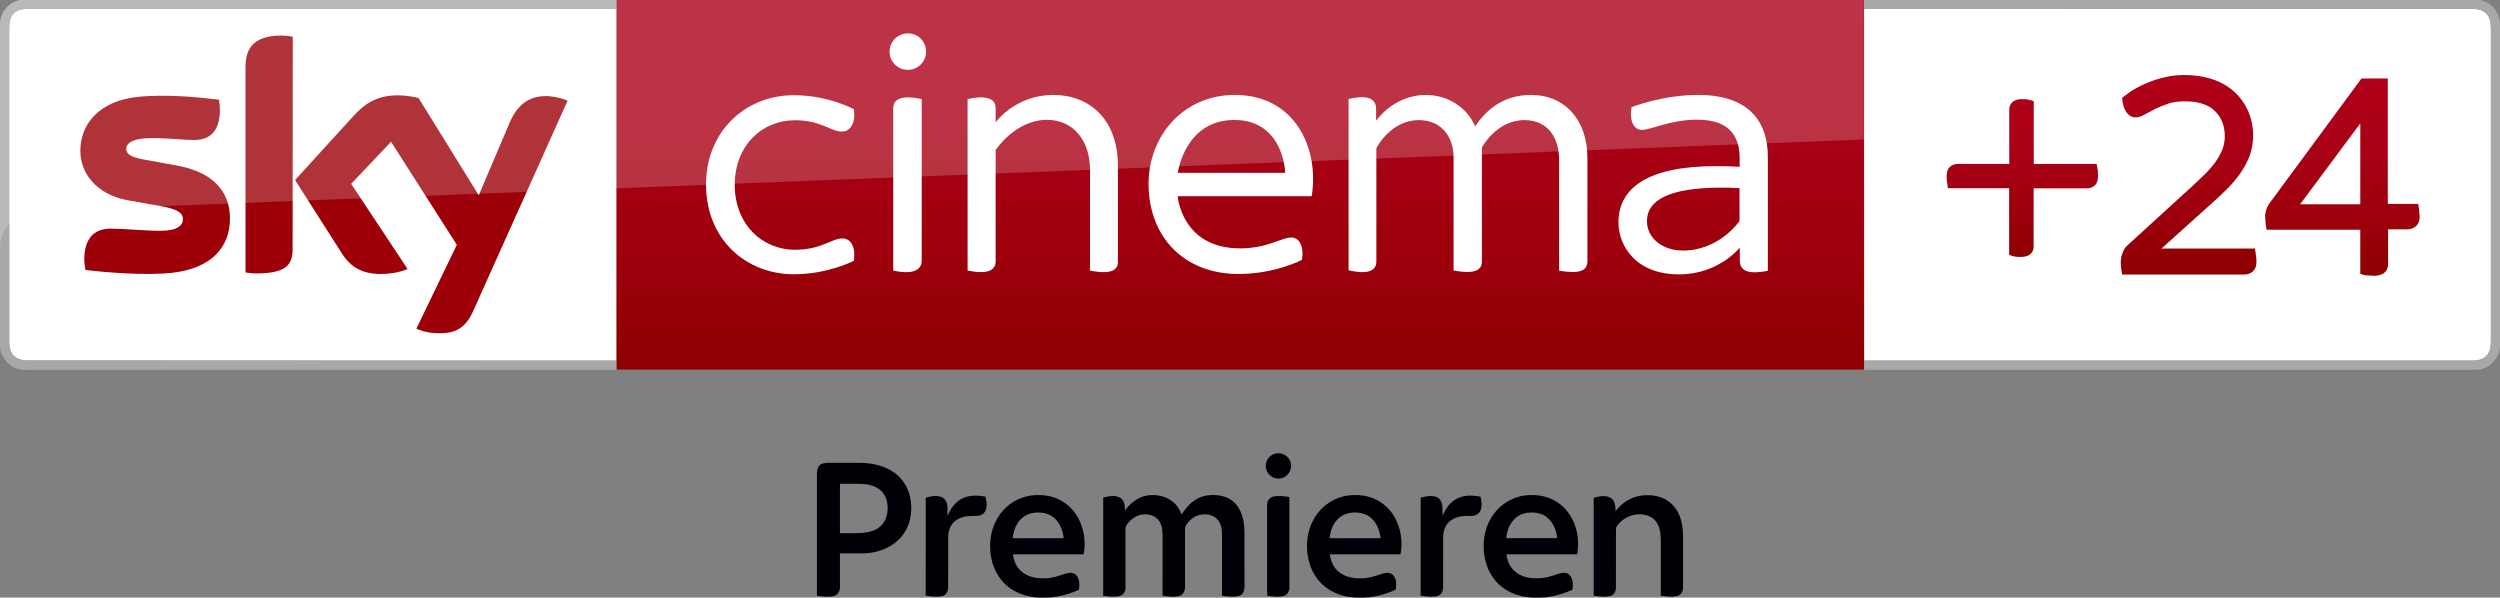 <?xml version="1.0" encoding="UTF-8" standalone="no"?>
<svg
   xmlns:dc="http://purl.org/dc/elements/1.1/"
   xmlns:cc="http://creativecommons.org/ns#"
   xmlns:rdf="http://www.w3.org/1999/02/22-rdf-syntax-ns#"
   xmlns:svg="http://www.w3.org/2000/svg"
   xmlns="http://www.w3.org/2000/svg"
   xmlns:sodipodi="http://sodipodi.sourceforge.net/DTD/sodipodi-0.dtd"
   xmlns:inkscape="http://www.inkscape.org/namespaces/inkscape"
   id="svg68"
   width="2531.903pt"
   height="605.25pt"
   version="1.1"
   viewBox="0 0 2531.903 605.25"
   sodipodi:docname="sky cinema premieren +24.svg"
   inkscape:version="0.92.4 5da689c313, 2019-01-14">
  <rect x="0" y="0" width="2531.903" height="605.25" fill="#808080" stroke="none"/>
  <sodipodi:namedview
     pagecolor="#ffffff"
     bordercolor="#666666"
     borderopacity="1"
     objecttolerance="10"
     gridtolerance="10"
     guidetolerance="10"
     inkscape:pageopacity="0"
     inkscape:pageshadow="2"
     inkscape:window-width="1920"
     inkscape:window-height="1015"
     id="namedview33"
     showgrid="false"
     showguides="true"
     inkscape:guide-bbox="true"
     inkscape:zoom="0.30445465"
     inkscape:cx="729.53525"
     inkscape:cy="476.74953"
     inkscape:window-x="0"
     inkscape:window-y="0"
     inkscape:window-maximized="1"
     inkscape:current-layer="svg68"
     inkscape:pagecheckerboard="true"
     inkscape:snap-smooth-nodes="true"
     fit-margin-top="0"
     fit-margin-left="0"
     fit-margin-right="0"
     fit-margin-bottom="0">
    <sodipodi:guide
       position="549.882,1.962"
       orientation="0,1"
       id="guide843"
       inkscape:locked="false" />
    <sodipodi:guide
       position="25.002,605.249"
       orientation="0,1"
       id="guide971"
       inkscape:locked="false" />
    <sodipodi:guide
       position="9.9999998e-11,580.555"
       orientation="1,0"
       id="guide973"
       inkscape:locked="false" />
  </sodipodi:namedview>
  <defs
     id="defs72">
    <linearGradient
       id="a"
       x1="1485.2"
       x2="1485.2"
       y1="73.2"
       y2="189.1"
       gradientUnits="userSpaceOnUse"
       gradientTransform="matrix(1.379,0,0,1.379,0.004,-0.542)">
      <stop
         stop-color="#AE0019"
         offset="0"
         id="stop50" />
      <stop
         stop-color="#AA0016"
         offset=".345"
         id="stop52" />
      <stop
         stop-color="#9D000C"
         offset=".702"
         id="stop54" />
      <stop
         stop-color="#8D0000"
         offset="1"
         id="stop56" />
    </linearGradient>
    <linearGradient
       id="b"
       x1="1667.3"
       x2="1667.3"
       y1="55.5"
       y2="202.9"
       gradientUnits="userSpaceOnUse"
       gradientTransform="matrix(1.379,0,0,1.379,0.004,-0.542)">
      <stop
         stop-color="#AE0019"
         offset="0"
         id="stop39" />
      <stop
         stop-color="#AA0016"
         offset=".345"
         id="stop41" />
      <stop
         stop-color="#9D000C"
         offset=".702"
         id="stop43" />
      <stop
         stop-color="#8D0000"
         offset="1"
         id="stop45" />
    </linearGradient>
    <linearGradient
       id="c"
       x1="910.8"
       x2="910.8"
       y1="-3900.1"
       y2="-4171.8"
       gradientTransform="matrix(1.379,0,0,-1.379,0.004,-5378.768)"
       gradientUnits="userSpaceOnUse">
      <stop
         stop-color="#AE0019"
         offset="0"
         id="stop6" />
      <stop
         stop-color="#AA0016"
         offset=".345"
         id="stop8" />
      <stop
         stop-color="#9D000C"
         offset=".702"
         id="stop10" />
      <stop
         stop-color="#8D0000"
         offset="1"
         id="stop12" />
    </linearGradient>
  </defs>
  <g
     transform="translate(810.245,-288.4)"
     id="g973"
     inkscape:label="Premieren"
     style="fill:#000007;fill-opacity:1">
    <path
       inkscape:label="n"
       inkscape:connector-curvature="0"
       d="m 825.94,806.024 c 6.285,-8.319 15.768,-14.401 26.189,-15.745 8.447,-0.976 17.442,-0.165 24.898,4.227 8.049,4.648 13.463,13.02 15.543,21.97 2.275,8.492 1.629,17.337 1.712,26.024 -0.01,13.801 0.015,27.593 -0.01,41.394 -0.045,3.379 -1.997,7.111 -5.474,7.989 -5.556,1.524 -11.413,0.563 -17.022,-0.173 -0.06,-12.389 -0.01,-24.778 -0.023,-37.167 -0.15,-8.455 0.353,-16.932 -0.36,-25.356 -0.616,-6.683 -3.484,-13.831 -9.701,-17.112 -11.435,-6.285 -26.723,-1.592 -34.118,8.755 -0.556,0.864 -1.306,1.742 -1.224,2.831 -0.06,20.063 0.015,40.133 -0.038,60.195 -0.045,3.476 -2.08,7.261 -5.676,8.102 -5.519,1.389 -11.293,0.51 -16.834,-0.263 -0.01,-33.052 0.01,-66.097 -0.01,-99.149 5.526,-1.524 11.916,-2.891 17.217,0.06 4.475,2.808 4.805,8.665 4.926,13.418 z"
       id="path16-3-9-3-5"
       style="fill:#000007;fill-opacity:1;stroke-width:0.751" />
    <path
       inkscape:label="e"
       inkscape:connector-curvature="0"
       id="path16-1-3"
       d="m 699.779,813.136 c 6.964,-12.04 19.471,-20.727 33.248,-22.817 10.544,-1.406 21.802,-0.323 31.157,5.069 7.904,4.309 14.251,11.228 18.177,19.298 5.385,10.762 6.896,23.336 4.648,35.121 -23.855,-0.008 -47.71,-0.008 -71.558,0 0.729,5.986 2.986,12.003 7.408,16.244 5.919,5.986 14.665,8.13 22.862,8.024 6.558,0.188 13.033,-1.271 19.17,-3.52 4.016,-1.286 8.566,-3.061 12.687,-1.226 5.43,3.392 5.655,10.739 4.67,16.402 -11.311,4.813 -23.449,8.242 -35.85,7.889 -12.304,0.369 -24.983,-2.775 -34.91,-10.265 -9.724,-7.227 -15.943,-18.508 -18.109,-30.323 -2.482,-13.484 -0.752,-28.036 6.4,-39.896 m 24.404,0.323 c -5.558,5.121 -8.31,12.589 -8.979,19.982 17.192,0 34.391,0.008 51.591,-0.008 -0.707,-7.302 -3.49,-14.62 -8.837,-19.786 -4.339,-4.437 -10.747,-6.159 -16.801,-6.174 -6.122,-0.128 -12.484,1.692 -16.974,5.986 z"
       style="fill:#000007;fill-opacity:1;stroke-width:0.752" />
    <path
       inkscape:label="r"
       inkscape:connector-curvature="0"
       id="path22-7"
       d="m 628.541,792.409 c 4.964,-1.324 10.326,-2.519 15.364,-0.895 2.865,0.857 4.979,3.339 5.896,6.129 1.406,4.196 0.752,8.701 0.933,13.041 2.963,-6.738 7.212,-13.371 13.905,-16.921 7.378,-4.264 16.327,-3.873 24.434,-2.376 1.158,4.58 1.948,9.671 0.038,14.154 -1.549,3.723 -5.791,5.467 -9.604,5.34 -6.956,-0.098 -14.492,0.233 -20.305,4.542 -5.625,3.768 -7.836,10.792 -7.912,17.282 -0.03,16.793 -0.008,33.587 -0.008,50.372 0.03,2.339 -0.587,4.723 -2.076,6.558 -1.519,2.015 -4.159,2.632 -6.535,2.895 -4.723,0.421 -9.476,-0.098 -14.131,-0.865 -0.03,-33.083 -0.03,-66.165 0,-99.256 z"
       style="fill:#000007;fill-opacity:1;stroke-width:0.752" />
    <path
       inkscape:label="e"
       inkscape:connector-curvature="0"
       id="path14-7-8"
       d="m 550.433,791.056 c 7.836,-1.782 16.101,-1.715 23.938,0.038 11.469,2.745 21.674,10.348 27.525,20.606 6.603,11.379 8.754,25.201 6.272,38.099 -23.878,0.008 -47.763,-0.008 -71.64,0.008 0.895,6.641 3.617,13.326 8.934,17.628 6.28,5.257 14.77,6.926 22.772,6.633 7.039,0.113 13.8,-2.053 20.366,-4.347 3.738,-1.181 8.551,-2.234 11.702,0.797 3.835,3.896 4.061,10.213 2.85,15.146 -11.371,5.257 -23.923,8.295 -36.497,7.957 -13.424,0.286 -27.329,-3.798 -37.324,-13.018 -8.476,-7.663 -13.575,-18.583 -15.191,-29.804 -1.752,-11.882 -0.308,-24.457 5.385,-35.143 6.092,-12.161 17.658,-21.448 30.909,-24.6 m -5.189,22.464 c -5.528,5.106 -8.242,12.552 -8.904,19.914 17.207,0.015 34.421,0.008 51.636,0.008 -0.767,-6.829 -3.166,-13.635 -7.851,-18.764 -4.264,-4.903 -10.89,-7.16 -17.26,-7.205 -6.34,-0.226 -12.95,1.609 -17.621,6.046 z"
       style="fill:#000007;fill-opacity:1;stroke-width:0.752" />
    <path
       id="path20-1"
       style="fill:#000007;fill-opacity:1;stroke-width:0.752"
       d="m 479.966,791.146 c 5.182,-0.865 10.491,-0.233 15.643,0.609 -0.015,30.458 -0.008,60.909 0,91.367 0.18,3.715 -1.94,7.784 -5.716,8.791 -5.513,1.466 -11.311,0.602 -16.853,-0.211 0,-30.699 0,-61.397 -0.008,-92.096 -0.15,-4.031 2.895,-7.889 6.934,-8.461 z m 0.451,-43.108 c 6.851,-2.346 15.101,2.015 16.545,9.213 1.963,7.099 -3.505,14.996 -10.814,15.68 -6.987,1.173 -14.184,-4.588 -14.424,-11.702 -0.602,-5.723 3.271,-11.424 8.694,-13.191 z"
       inkscape:connector-curvature="0"
       inkscape:label="i" />
    <path
       inkscape:label="m"
       inkscape:connector-curvature="0"
       id="path12-4-6"
       d="m 350.877,790.311 c 9.122,-1.602 19.102,0.218 26.442,6.069 4.332,3.301 7.265,8.077 9.19,13.108 5.377,-9.002 13.642,-17.087 24.284,-19.087 7.039,-1.181 14.515,-0.842 21.208,1.812 5.573,2.226 10.145,6.588 12.928,11.867 3.805,6.874 5.046,14.838 5.174,22.599 0.008,18.568 -0.015,37.129 0.015,55.689 0.03,2.775 -0.534,5.806 -2.617,7.799 -1.873,1.88 -4.648,2.279 -7.175,2.459 -4.347,0.196 -8.709,-0.211 -12.98,-0.97 0.023,-20.922 -0.008,-41.844 0.015,-62.766 -0.023,-5.655 -1.421,-11.86 -5.904,-15.68 -4.52,-3.941 -11.002,-4.557 -16.665,-3.317 -5.994,1.324 -10.935,5.686 -14.086,10.814 -1.106,1.519 -0.722,3.459 -0.782,5.212 0.015,18.816 0.045,37.64 -0.015,56.464 0.128,3.753 -1.399,8.212 -5.332,9.416 -5.655,1.662 -11.687,0.707 -17.402,-0.15 0.03,-20.674 0.008,-41.355 0.015,-62.029 -0.075,-5.701 -1.233,-11.943 -5.588,-15.989 -4.144,-3.993 -10.356,-4.843 -15.846,-4.016 -6.43,1.128 -11.86,5.603 -15.319,10.987 -1.188,1.534 -0.812,3.535 -0.865,5.332 0.045,19.042 0,38.091 0.023,57.133 0.173,3.753 -1.858,8.002 -5.768,8.919 -5.505,1.369 -11.281,0.511 -16.808,-0.293 0.038,-33.12 -0.038,-66.241 0.038,-99.353 5.52,-1.406 11.837,-2.843 17.117,0.075 4.384,2.677 4.956,8.378 4.903,13.025 5.257,-7.302 12.83,-13.334 21.802,-15.131 z"
       style="fill:#000007;fill-opacity:1;stroke-width:0.752" />
    <path
       inkscape:label="e"
       inkscape:connector-curvature="0"
       id="path10-6-7"
       d="m 230.015,790.935 c 8.265,-1.752 16.996,-1.594 25.164,0.609 11.303,3.211 21.095,11.16 26.577,21.554 5.979,11.115 7.851,24.314 5.49,36.7 -23.885,0.015 -47.77,-0.015 -71.655,0.015 0.88,6.588 3.58,13.214 8.822,17.523 6.219,5.264 14.657,7.002 22.629,6.738 7.107,0.143 13.943,-2.015 20.569,-4.339 3.708,-1.158 8.438,-2.256 11.627,0.669 3.82,3.587 3.903,9.318 3.384,14.169 0.12,1.218 -1.248,1.504 -2.068,1.933 -10.604,4.384 -21.967,7.348 -33.519,7.107 -12.161,0.406 -24.705,-2.519 -34.654,-9.739 -9.476,-6.814 -15.868,-17.387 -18.373,-28.713 -3.046,-13.845 -1.617,-28.992 5.588,-41.37 6.377,-11.401 17.643,-19.982 30.42,-22.855 m -5.046,21.99 c -5.934,5.106 -8.882,12.868 -9.566,20.516 h 51.636 c -0.737,-6.693 -3.068,-13.356 -7.573,-18.463 -3.64,-4.332 -9.145,-6.776 -14.71,-7.325 -6.919,-0.767 -14.424,0.594 -19.786,5.272 z"
       style="fill:#000007;fill-opacity:1;stroke-width:0.752" />
    <path
       inkscape:label="r"
       inkscape:connector-curvature="0"
       id="path18-6-7"
       d="m 127.315,792.379 c 5.069,-1.346 10.581,-2.534 15.688,-0.729 3.828,1.376 5.896,5.49 6.219,9.34 0.18,3.279 -0.038,6.565 0.105,9.852 2.963,-6.753 7.22,-13.304 13.8,-16.989 7.423,-4.354 16.47,-3.963 24.645,-2.474 1.211,4.791 2.098,10.198 -0.271,14.785 -1.82,3.459 -5.941,4.911 -9.664,4.723 -7.077,-0.143 -14.8,0.391 -20.554,5.001 -4.956,3.685 -7.092,10.01 -7.235,15.989 -0.053,17.094 0.03,34.188 -0.038,51.282 0.053,3.805 -2.046,8.054 -6.046,8.889 -5.49,1.256 -11.206,0.466 -16.696,-0.399 0.053,-33.09 -0.038,-66.18 0.045,-99.271 z"
       style="fill:#000007;fill-opacity:1;stroke-width:0.752" />
    <path
       inkscape:label="P"
       inkscape:connector-curvature="0"
       id="path4-8-6"
       d="m 19.764,759.582 c 2.264,-2.128 5.595,-2.271 8.528,-2.459 11.002,-0.03 22.005,-0.03 33.007,0 12.116,0.211 24.6,2.956 34.519,10.213 8.107,5.881 13.68,14.936 15.688,24.712 2.963,13.717 0.346,29.082 -8.904,39.949 -9.16,10.92 -23.547,16.35 -37.55,16.846 -8.212,0.053 -16.417,-0.008 -24.63,0.023 0,11.409 0.007,22.825 0,34.233 0.128,3.896 -2.331,7.972 -6.265,8.904 -5.595,1.339 -11.431,0.489 -17.049,-0.316 -0.007,-41.25 0,-82.5 0,-123.75 0.068,-2.933 0.624,-6.107 2.655,-8.355 M 40.423,778.361 v 49.996 c 7.22,-0.075 14.447,0.203 21.659,-0.18 7.227,-0.481 14.996,-2.181 20.193,-7.603 5.565,-5.618 7.212,-14.078 6.189,-21.712 -0.617,-5.701 -3.369,-11.273 -7.994,-14.778 -5.64,-4.354 -12.988,-5.565 -19.937,-5.723 -6.701,-0.015 -13.402,-0.008 -20.11,0 z"
       style="fill:#000007;fill-opacity:1;stroke-width:0.752" />
  </g>
  <g
     id="g990"
     transform="translate(-0.004,7.9609265e-4)">
    <path
       style="fill:#ffffff;stroke-width:1.379"
       inkscape:connector-curvature="0"
       id="path4"
       d="M 675.868,365.315 675.73,8.973 H 28.136 c -12.963,0 -18.755,6.343 -18.755,18.617 v 318.694 c 0,12.136 5.792,18.755 18.755,18.755 l 647.731,0.276"
       class="st0" />
    <path
       inkscape:connector-curvature="0"
       style="fill:url(#c);stroke-width:1.379"
       id="path15"
       d="M 624.292,-0.404 H 1887.761 V 374.279 H 624.292 Z"
       class="st1" />
    <path
       style="fill:#ffffff;stroke-width:1.379"
       inkscape:connector-curvature="0"
       id="path17"
       d="m 715.032,186.73 c 0,-52.955 39.165,-90.327 89.085,-90.327 34.752,0 60.677,14.204 60.677,14.204 1.931,12.549 -2.758,22.616 -11.998,22.616 -11.722,0 -21.099,-11.446 -47.715,-11.446 -32.959,0 -60.953,25.098 -60.953,65.504 0,39.854 27.719,65.642 60.953,65.642 27.167,0 36.82,-11.446 48.128,-11.446 9.102,0 13.515,9.515 11.584,22.616 0,0 -26.34,13.652 -60.402,13.652 -48.542,0.138 -89.361,-34.889 -89.361,-91.016 z"
       class="st0" />
    <path
       style="fill:#ffffff;stroke-width:1.379"
       inkscape:connector-curvature="0"
       id="path19"
       d="m 904.649,274.023 c 20.41,4.551 28.822,-0.965 28.822,-10.067 V 100.265 c -21.099,-4.275 -28.822,0.276 -28.822,9.377 z M 937.884,52.275 c 0,10.343 -8.274,18.479 -18.479,18.479 -10.343,0 -18.479,-8.274 -18.479,-18.479 0,-10.205 8.274,-18.479 18.479,-18.479 10.205,-0.138 18.479,8.136 18.479,18.479"
       class="st0" />
    <path
       style="fill:#ffffff;stroke-width:1.379"
       inkscape:connector-curvature="0"
       id="path21"
       d="M 979.944,274.023 V 100.265 c 16.135,-3.31 28.408,-2.207 28.408,9.377 v 14.204 c 0,0 19.858,-27.718 58.333,-27.718 37.096,0 65.504,25.098 65.504,71.848 v 97.498 c 0,12.135 -15.859,11.032 -28.27,8.55 V 171.699 c 0,-28.684 -16.41,-50.335 -43.577,-50.335 -32.132,0 -51.99,30.614 -51.99,30.614 v 112.391 c 0.138,9.377 -7.86,13.79 -28.408,9.653 z"
       class="st0" />
    <path
       style="fill:#ffffff;stroke-width:1.379"
       inkscape:connector-curvature="0"
       id="path23"
       d="m 1250.097,121.502 c 47.715,0 51.438,48.404 51.438,53.506 h -108.668 c 0,0 6.895,-53.506 57.23,-53.506 z m 0.552,-25.374 c -52.127,0 -87.431,41.371 -87.431,90.051 0,53.093 35.165,91.292 91.292,91.292 37.096,0 64.125,-14.342 64.125,-14.342 2.068,-14.066 -2.758,-22.616 -11.032,-22.616 -9.515,0 -24.133,11.032 -51.576,11.032 -59.436,0 -63.298,-52.817 -63.298,-52.817 h 135.697 c 7.861,-47.577 -16.273,-102.6 -77.777,-102.6 z"
       class="st0" />
    <path
       style="fill:#ffffff;stroke-width:1.379"
       inkscape:connector-curvature="0"
       id="path25"
       d="M 1365.797,273.747 V 100.265 c 15.859,-3.723 27.856,-2.482 27.856,10.067 v 11.998 c 0,0 17.652,-26.202 50.473,-26.202 23.444,0 42.888,14.342 49.783,31.856 9.377,-13.652 25.788,-31.856 56.678,-31.856 34.476,0 57.092,25.65 57.092,63.573 v 104.531 c 0,10.343 -7.998,13.239 -28.684,9.929 V 161.494 c 0,-20.272 -10.067,-39.854 -35.165,-39.854 -28.408,0 -43.026,27.718 -43.026,27.718 v 115.425 c 0,7.998 -5.792,13.515 -28.684,9.102 V 159.012 c 0,-18.893 -11.032,-37.372 -35.165,-37.372 -28.822,0 -43.026,28.408 -43.026,28.408 v 114.735 c 0,10.481 -10.343,13.101 -28.132,8.964 z"
       class="st0" />
    <path
       style="fill:#ffffff;stroke-width:1.379"
       inkscape:connector-curvature="0"
       id="path27"
       d="m 1743.928,190.04 c 5.654,0 11.446,0.138 17.79,0.552 v 33.235 c 0,0 -20.272,29.925 -57.23,29.925 -20.823,0 -36.544,-12.549 -36.544,-29.925 0,-20.961 22.34,-33.924 75.985,-33.786 z m -24.271,-93.912 c -36.269,0 -67.297,12.411 -67.297,12.411 -2.207,11.584 1.103,23.03 10.618,23.03 8.964,0 28.408,-10.343 55.989,-10.343 35.579,0 42.888,19.996 42.888,39.44 v 8.274 c 0,0 -10.481,-0.69 -24.133,-0.69 -68.676,0 -98.601,22.064 -98.601,56.816 0,24.133 17.651,52.817 61.367,52.817 40.406,0 61.505,-27.167 61.505,-27.167 v 12.687 c 0,11.584 9.102,14.618 28.408,10.894 V 157.495 c -0.276,-29.511 -14.618,-61.367 -70.744,-61.367 z"
       class="st0" />
    <path
       style="opacity:0.949;fill:#a9a9a9;stroke-width:1.379;enable-background:new"
       inkscape:connector-curvature="0"
       id="path29"
       d="m 27.998,365.039 c -12.963,0 -18.755,-6.481 -18.755,-18.755 V 27.728 c 0,-12.411 5.792,-18.755 18.755,-18.755 H 624.292 V -0.404 H 24.689 C 10.898,-0.404 0.004,11.18 0.004,24.28 v 325.176 c 0,13.652 11.17,25.098 25.098,25.098 h 599.189 v -9.377 z"
       class="st2" />
    <path
       style="fill:#9d0009;stroke-width:1.379"
       inkscape:connector-curvature="0"
       id="path31"
       d="m 421.712,332.77 c 4.137,2.207 12.135,4.689 22.892,4.689 17.79,0.414 27.443,-6.481 34.614,-22.478 l 95.567,-212.923 c -4.137,-2.206 -12.687,-4.275 -19.582,-4.689 -12.135,-0.414 -28.822,2.207 -39.302,27.443 L 484.872,197.763 423.918,99.3 c -4.137,-1.241 -13.515,-2.758 -20.548,-2.758 -21.375,0 -33.51,7.861 -45.784,21.375 l -58.747,64.401 47.577,74.606 c 8.826,13.652 20.41,20.547 39.165,20.547 12.135,0 22.478,-2.758 27.167,-5.102 L 355.656,186.179 396.062,143.567 462.669,247.959 Z M 296.358,252.234 c 0,15.583 -6.206,24.685 -36.82,24.685 -4.137,0 -7.447,-0.414 -10.894,-0.965 V 68.134 c 0,-15.859 5.24,-32.132 36.269,-32.132 3.723,0 7.86,0.414 11.584,1.241 z m -63.435,-31.028 c 0,29.373 -19.031,50.473 -58.057,55.023 -27.994,3.172 -69.09,-0.552 -88.258,-2.758 -0.552,-3.172 -1.241,-7.171 -1.241,-10.343 0,-25.65 13.652,-31.58 26.891,-31.58 13.515,0 34.614,2.206 50.473,2.206 17.376,0 22.478,-5.93 22.478,-11.584 0,-7.447 -6.895,-10.343 -20.548,-13.101 l -36.544,-6.481 C 97.502,196.521 81.367,175.284 81.367,152.806 c 0,-27.443 19.306,-50.335 57.368,-54.61 28.822,-3.172 63.987,0.414 83.018,2.758 0.552,3.31 0.965,6.481 0.965,9.929 0,25.65 -13.515,30.89 -26.615,30.89 -9.929,0 -25.236,-1.931 -43.026,-1.931 -18.203,0 -25.236,5.102 -25.236,10.894 0,6.206 7.171,8.964 18.341,10.894 l 35.165,6.481 c 36.269,7.033 51.576,27.581 51.576,53.093"
       class="st3" />
    <path
       style="opacity:0.2;fill:#ffffff;stroke-width:1.379;enable-background:new"
       inkscape:connector-curvature="0"
       id="path33"
       d="M 1887.485,-0.404 H 24.827 C 11.174,-0.404 0.004,10.766 0.004,24.694 v 226.299 c 0,-19.996 15.859,-36.682 35.855,-37.234 L 1887.485,141.222 Z"
       class="st4" />
    <path
       style="fill:#ffffff;stroke-width:1.379"
       inkscape:connector-curvature="0"
       id="path35"
       d="m 2503.913,365.177 c 12.963,0 18.755,-6.344 18.755,-18.755 V 27.728 c 0,-12.136 -5.792,-18.755 -18.755,-18.755 l -616.014,-0.138 0.138,356.342 z"
       class="st0" />
    <path
       style="opacity:0.949;fill:#a9a9a9;stroke-width:1.379;enable-background:new"
       inkscape:connector-curvature="0"
       id="path37"
       d="m 2503.913,8.973 c 12.963,0 18.755,6.619 18.755,18.755 v 318.694 c 0,12.411 -5.792,18.755 -18.755,18.755 H 1888.037 v 9.377 h 619.185 c 13.79,0 24.685,-11.584 24.685,-24.685 V 24.556 c 0,-13.652 -11.17,-25.098 -25.098,-25.098 h -619.048 v 9.377 z"
       class="st2" />
    <path
       inkscape:connector-curvature="0"
       style="fill:url(#b);stroke-width:1.379"
       id="path48"
       d="m 2285.198,264.508 c 0.276,3.861 -0.827,7.998 -3.861,10.619 -2.344,2.068 -5.378,2.896 -8.55,2.896 h -123.561 l -0.551,-3.31 c -0.276,-0.828 -0.276,-2.344 -0.552,-3.861 -0.276,-1.793 -0.276,-3.586 -0.276,-5.378 0,-2.896 0.552,-5.93 1.517,-8.55 1.241,-3.586 2.896,-6.481 5.654,-8.826 l 64.814,-59.16 c 4.689,-4.413 9.515,-8.826 13.652,-12.963 3.861,-3.861 7.447,-7.998 10.619,-12.411 2.62,-3.861 4.965,-7.998 6.757,-12.411 1.517,-4.137 2.344,-8.55 2.344,-12.963 0,-11.17 -3.586,-19.582 -10.343,-26.064 -6.757,-6.481 -17.1,-9.515 -29.925,-9.515 -5.93,0 -11.584,0.552 -17.1,2.344 -4.413,1.517 -8.826,3.31 -13.239,5.378 -3.861,2.069 -7.033,3.861 -10.067,5.378 -8.826,5.378 -15.307,3.585 -19.169,-2.344 -2.344,-3.586 -3.586,-7.723 -3.861,-11.86 l -0.276,-2.344 1.793,-1.517 c 3.586,-2.62 7.033,-5.378 10.894,-7.447 9.791,-5.654 20.41,-9.791 31.304,-12.136 6.206,-1.517 12.687,-2.069 19.169,-2.069 9.791,0 19.169,1.241 28.684,4.413 7.998,2.62 15.307,6.757 21.927,12.687 5.93,5.378 10.618,12.136 13.928,19.582 3.31,7.998 4.965,16.273 4.965,24.823 0,6.757 -1.241,13.928 -3.586,20.41 -2.344,6.206 -5.654,12.136 -9.515,17.79 -4.137,5.654 -8.55,11.17 -13.652,15.997 -4.965,4.965 -10.343,10.067 -15.721,14.756 l -50.335,45.232 h 94.602 l 0.552,3.31 c 0.276,1.241 0.276,2.344 0.552,4.137 0.414,1.793 0.414,3.586 0.414,5.378 z m 164.932,-50.335 c 0,-1.517 -0.276,-2.896 -0.552,-4.413 l -0.552,-3.31 H 2418.275 V 79.442 h -26.616 l -92.809,125.906 c -1.793,2.344 -2.896,4.689 -3.861,7.723 -0.551,2.344 -1.241,4.965 -0.827,7.447 0,1.793 0.276,3.586 0.276,4.965 0.276,1.517 0.276,2.896 0.551,3.861 l 0.552,3.31 h 94.877 v 44.681 l 2.62,0.827 c 1.793,0.552 3.585,0.828 5.654,0.828 2.069,0 3.586,0.276 5.378,0.276 12.963,0 14.48,-7.998 14.48,-11.584 v -35.441 h 20.134 c 2.896,0 5.93,-1.241 8.274,-3.31 2.62,-2.62 3.861,-6.481 3.586,-10.067 -0.414,-1.379 -0.414,-2.896 -0.414,-4.689 z m -59.712,-89.223 v 81.915 h -60.953 z"
       class="st5" />
    <path
       inkscape:connector-curvature="0"
       style="fill:url(#a);stroke-width:1.379"
       id="path59"
       d="m 2046.488,260.233 c -1.931,0 -3.723,-0.138 -5.24,-0.276 -1.931,-0.276 -3.31,-0.69 -4.551,-1.103 l -1.931,-0.827 v -67.435 h -61.919 l -0.414,-2.482 c -0.138,-1.103 -0.414,-2.482 -0.69,-3.999 -0.138,-1.655 -0.276,-3.586 -0.276,-5.516 0,-4.551 1.103,-7.585 3.31,-9.653 2.069,-1.931 4.827,-2.896 8.274,-2.896 h 51.852 v -55.161 c 0,-2.896 1.103,-5.654 3.31,-7.585 2.207,-2.069 5.24,-2.896 9.653,-2.896 1.931,0 3.723,0.138 5.24,0.276 1.655,0.276 3.31,0.69 4.551,1.103 l 2.069,0.828 v 63.435 h 63.711 l 0.414,2.482 c 0.138,1.103 0.414,2.482 0.69,3.999 0.138,1.655 0.276,3.586 0.276,5.516 0,4.551 -1.103,7.861 -3.31,9.791 -2.068,1.931 -4.827,2.896 -8.274,2.896 h -53.644 v 59.023 c 0,3.172 -1.103,5.654 -3.31,7.585 -2.206,1.931 -5.516,2.896 -9.791,2.896 z"
       class="st6" />
  </g>
</svg>

